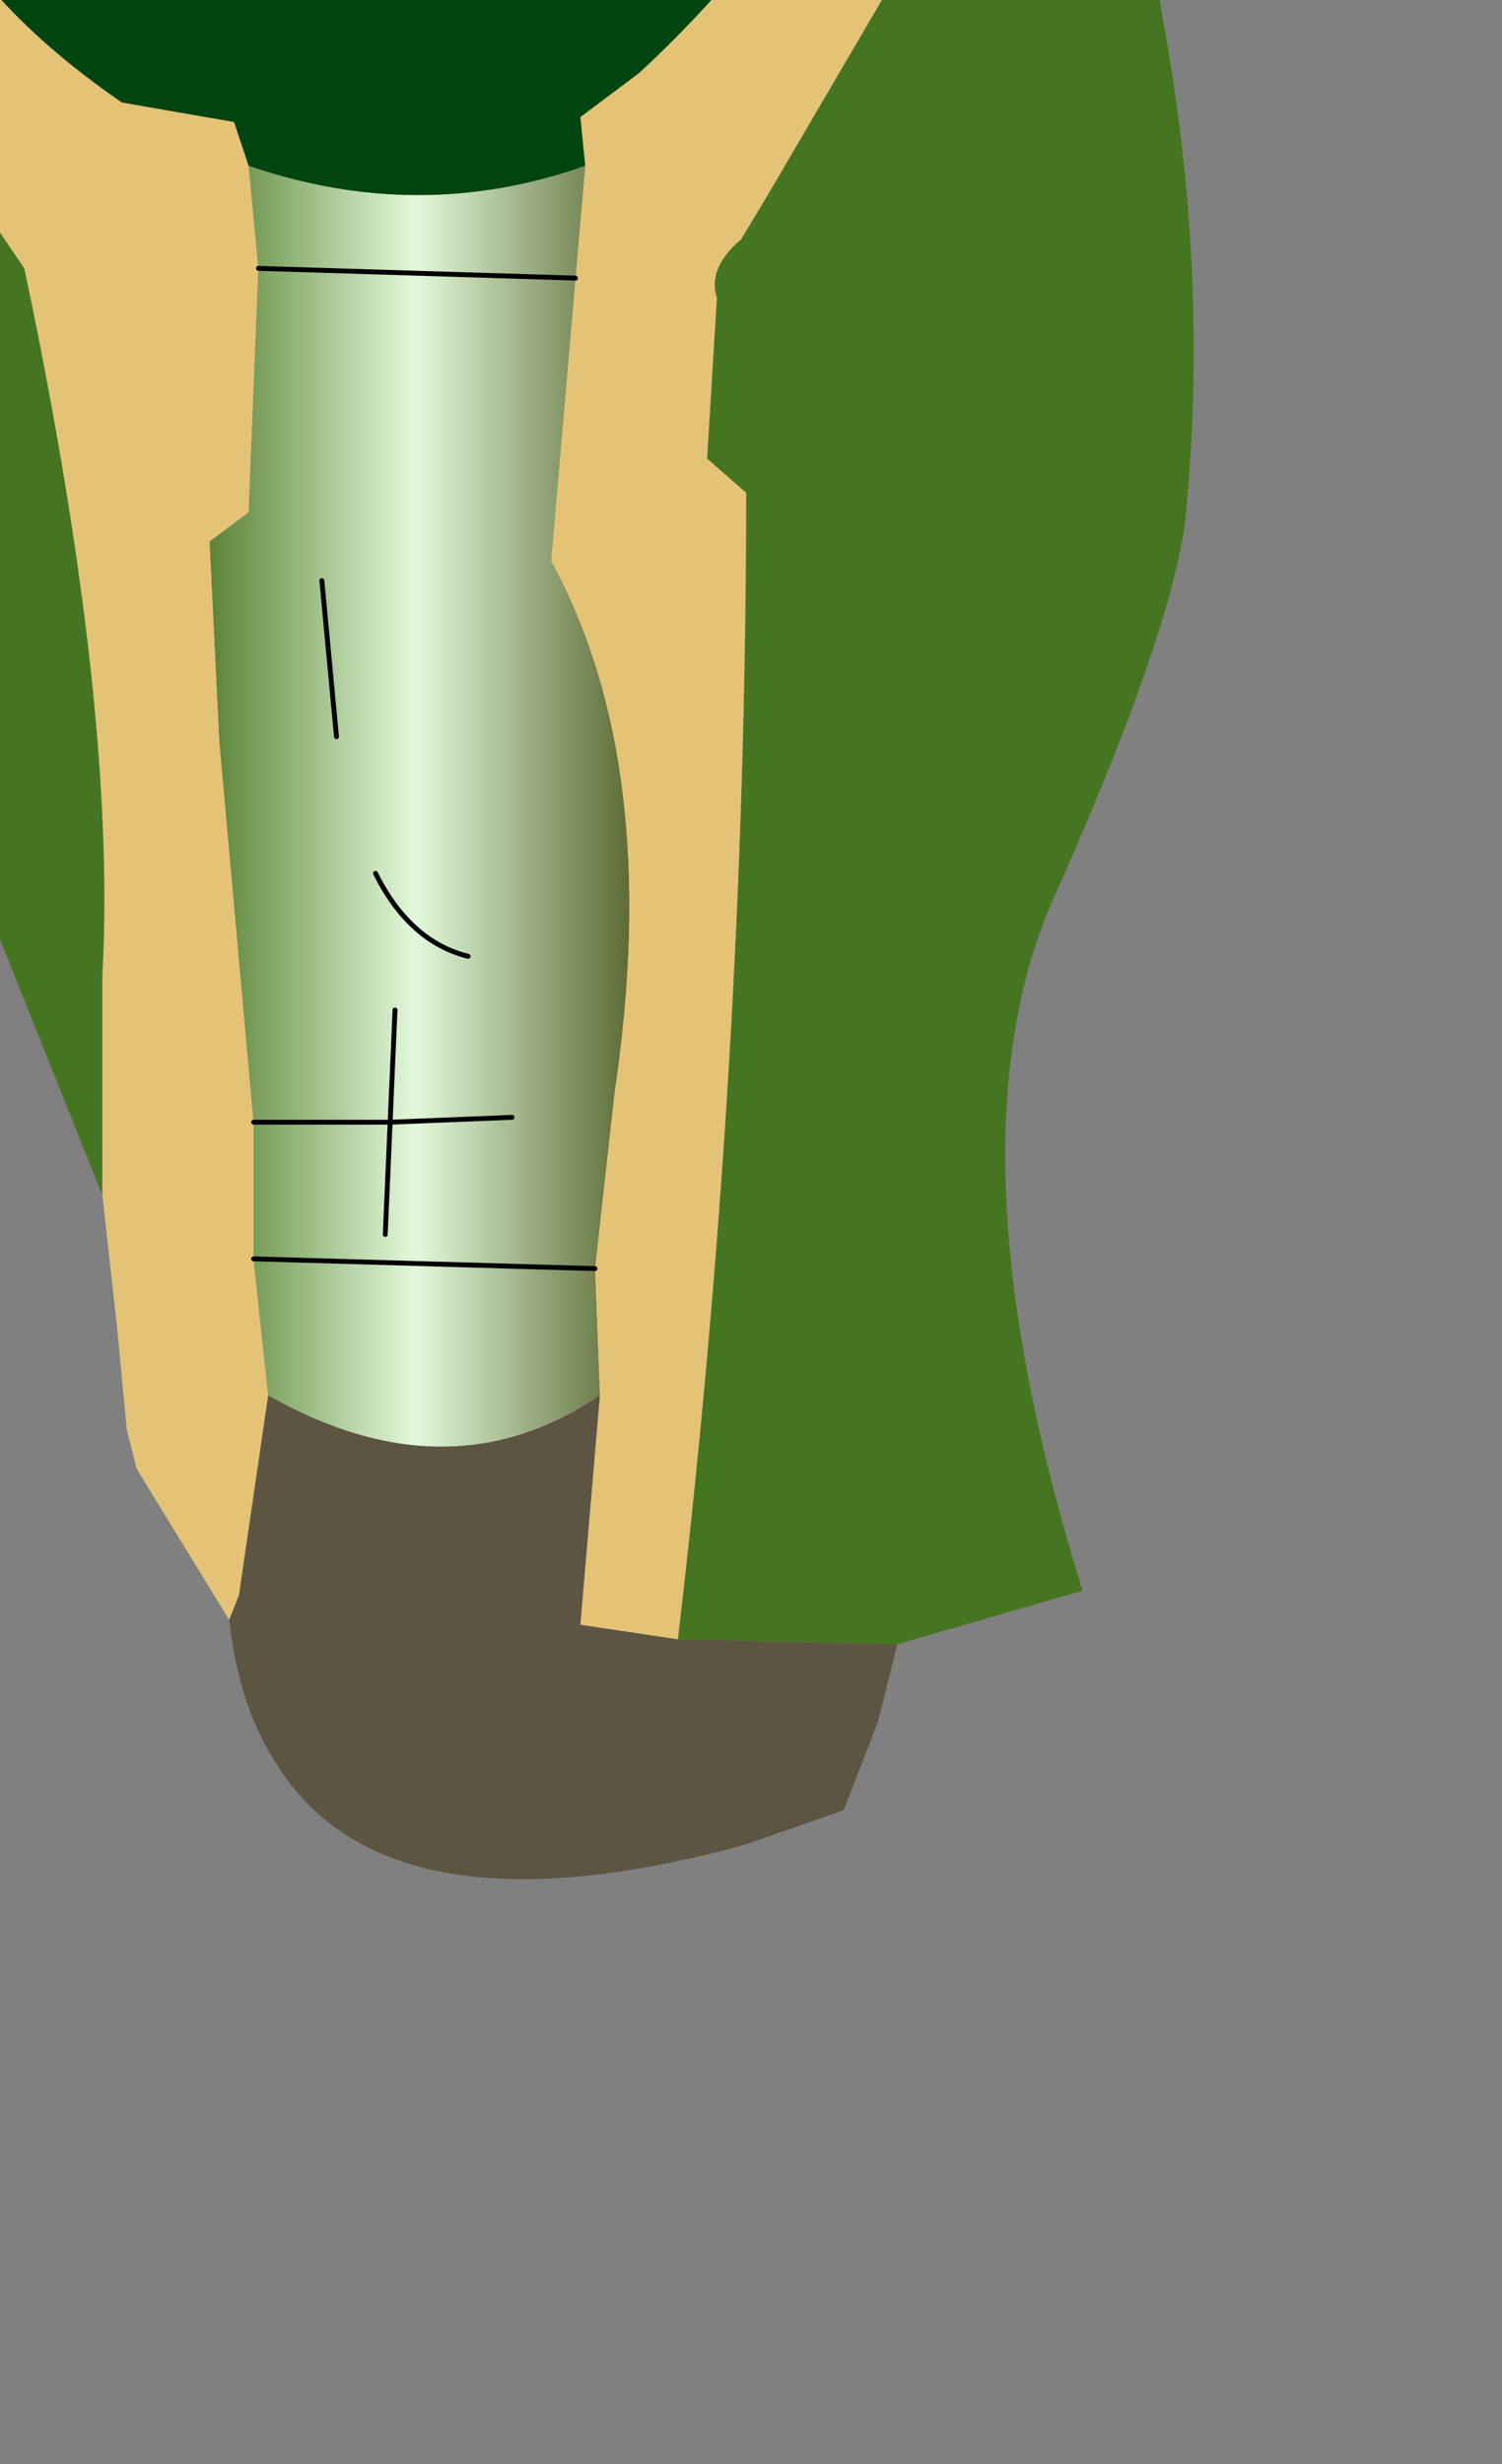 <?xml version="1.0" encoding="UTF-8" standalone="no"?>
<svg xmlns:xlink="http://www.w3.org/1999/xlink" height="25.25px" width="15.4px" xmlns="http://www.w3.org/2000/svg">
  <rect width="100%" height="100%" fill="#808080" stroke="none"/>
  <g transform="matrix(1.0, 0.0, 0.0, 1.0, 0.0, 0.0)">
    <path d="M11.25 -5.65 L12.7 -6.0 Q11.35 -2.85 11.95 0.35 12.4 2.9 12.15 5.35 12.0 6.5 10.85 9.1 9.65 11.65 11.1 16.3 L9.2 16.85 6.95 16.8 Q7.65 10.85 7.65 5.05 L7.25 4.7 7.35 3.05 Q7.25 2.75 7.6 2.45 L7.9 1.95 9.1 -0.1 Q10.05 -1.8 11.25 -5.65 M1.05 12.25 L-0.05 9.5 Q-1.0 7.25 -1.15 4.55 -1.35 1.8 -2.7 -2.75 L-2.5 -2.9 Q-1.85 -0.35 -0.6 1.5 L0.25 2.75 Q1.2 7.25 1.05 10.0 L1.05 12.25" fill="#467521" fill-rule="evenodd" stroke="none"/>
    <path d="M9.9 -5.15 L9.9 -5.2 11.25 -5.65 Q10.05 -1.8 9.1 -0.1 L7.9 1.95 7.6 2.45 Q7.25 2.75 7.35 3.05 L7.25 4.7 7.65 5.05 Q7.65 10.85 6.95 16.8 L5.95 16.65 6.15 14.3 6.1 13.0 6.3 11.2 Q6.8 7.85 5.65 5.75 L5.9 2.85 6.0 1.7 5.95 1.2 6.55 0.75 Q9.15 -1.65 9.9 -5.15 M2.35 16.6 L1.4 15.05 1.3 14.65 1.2 13.6 1.05 12.25 1.05 10.0 Q1.2 7.25 0.25 2.75 L-0.6 1.5 Q-1.85 -0.35 -2.5 -2.9 L-1.7 -3.65 -1.65 -3.55 -0.85 -1.35 Q-0.35 -0.05 1.25 1.05 L2.4 1.25 2.55 1.7 2.65 2.75 2.55 5.25 2.15 5.55 2.25 7.6 2.6 11.5 2.6 12.9 2.75 14.3 2.45 16.35 2.35 16.6" fill="#e4c377" fill-rule="evenodd" stroke="none"/>
    <path d="M-1.65 -3.55 L1.75 -2.0 Q4.8 -0.55 9.9 -5.15 9.15 -1.65 6.55 0.75 L5.95 1.2 6.0 1.7 Q4.3 2.3 2.55 1.7 L2.4 1.25 1.25 1.05 Q-0.35 -0.05 -0.85 -1.35 L-1.65 -3.55" fill="#004410" fill-rule="evenodd" stroke="none"/>
    <path d="M2.55 1.7 Q4.3 2.3 6.0 1.7 L5.9 2.85 5.65 5.75 Q6.8 7.85 6.3 11.2 L6.1 13.0 6.15 14.3 Q4.6 15.35 2.75 14.3 L2.6 12.9 2.6 11.5 2.25 7.6 2.15 5.55 2.55 5.25 2.65 2.75 2.55 1.7 M4.05 10.35 L4.0 11.5 2.6 11.5 4.0 11.5 4.05 10.35 M4.8 9.8 Q4.2 9.65 3.85 8.95 4.2 9.65 4.8 9.8 M5.9 2.85 L2.65 2.75 5.9 2.85 M3.3 5.95 L3.45 7.55 3.3 5.95 M3.95 12.65 L4.0 11.5 5.25 11.45 4.0 11.5 3.95 12.65 M2.6 12.9 L6.1 13.0 2.6 12.9" fill="url(#gradient0)" fill-rule="evenodd" stroke="none"/>
    <path d="M9.2 16.85 L9.0 17.65 8.65 18.55 7.65 18.9 Q4.0 19.9 2.85 18.1 2.45 17.5 2.35 16.6 L2.45 16.35 2.75 14.3 Q4.6 15.35 6.15 14.3 L5.95 16.65 6.95 16.8 9.2 16.85" fill="#5d5542" fill-rule="evenodd" stroke="none"/>
    <path d="M2.6 11.5 L4.0 11.5 4.05 10.35 M2.65 2.75 L5.9 2.85 M3.85 8.95 Q4.2 9.65 4.8 9.8 M5.25 11.45 L4.0 11.5 3.95 12.65 M3.45 7.55 L3.3 5.95 M6.1 13.0 L2.6 12.9" fill="none" stroke="#000000" stroke-linecap="round" stroke-linejoin="round" stroke-width="0.05"/>
  </g>
  <defs>
    <linearGradient gradientTransform="matrix(0.003, 0.0, 0.0, 0.006, 4.25, 8.65)" gradientUnits="userSpaceOnUse" id="gradient0" spreadMethod="pad" x1="-819.2" x2="819.2">
      <stop offset="0.0" stop-color="#45701b"/>
      <stop offset="0.502" stop-color="#e2f9db"/>
      <stop offset="1.0" stop-color="#4e5c23"/>
    </linearGradient>
  </defs>
</svg>
